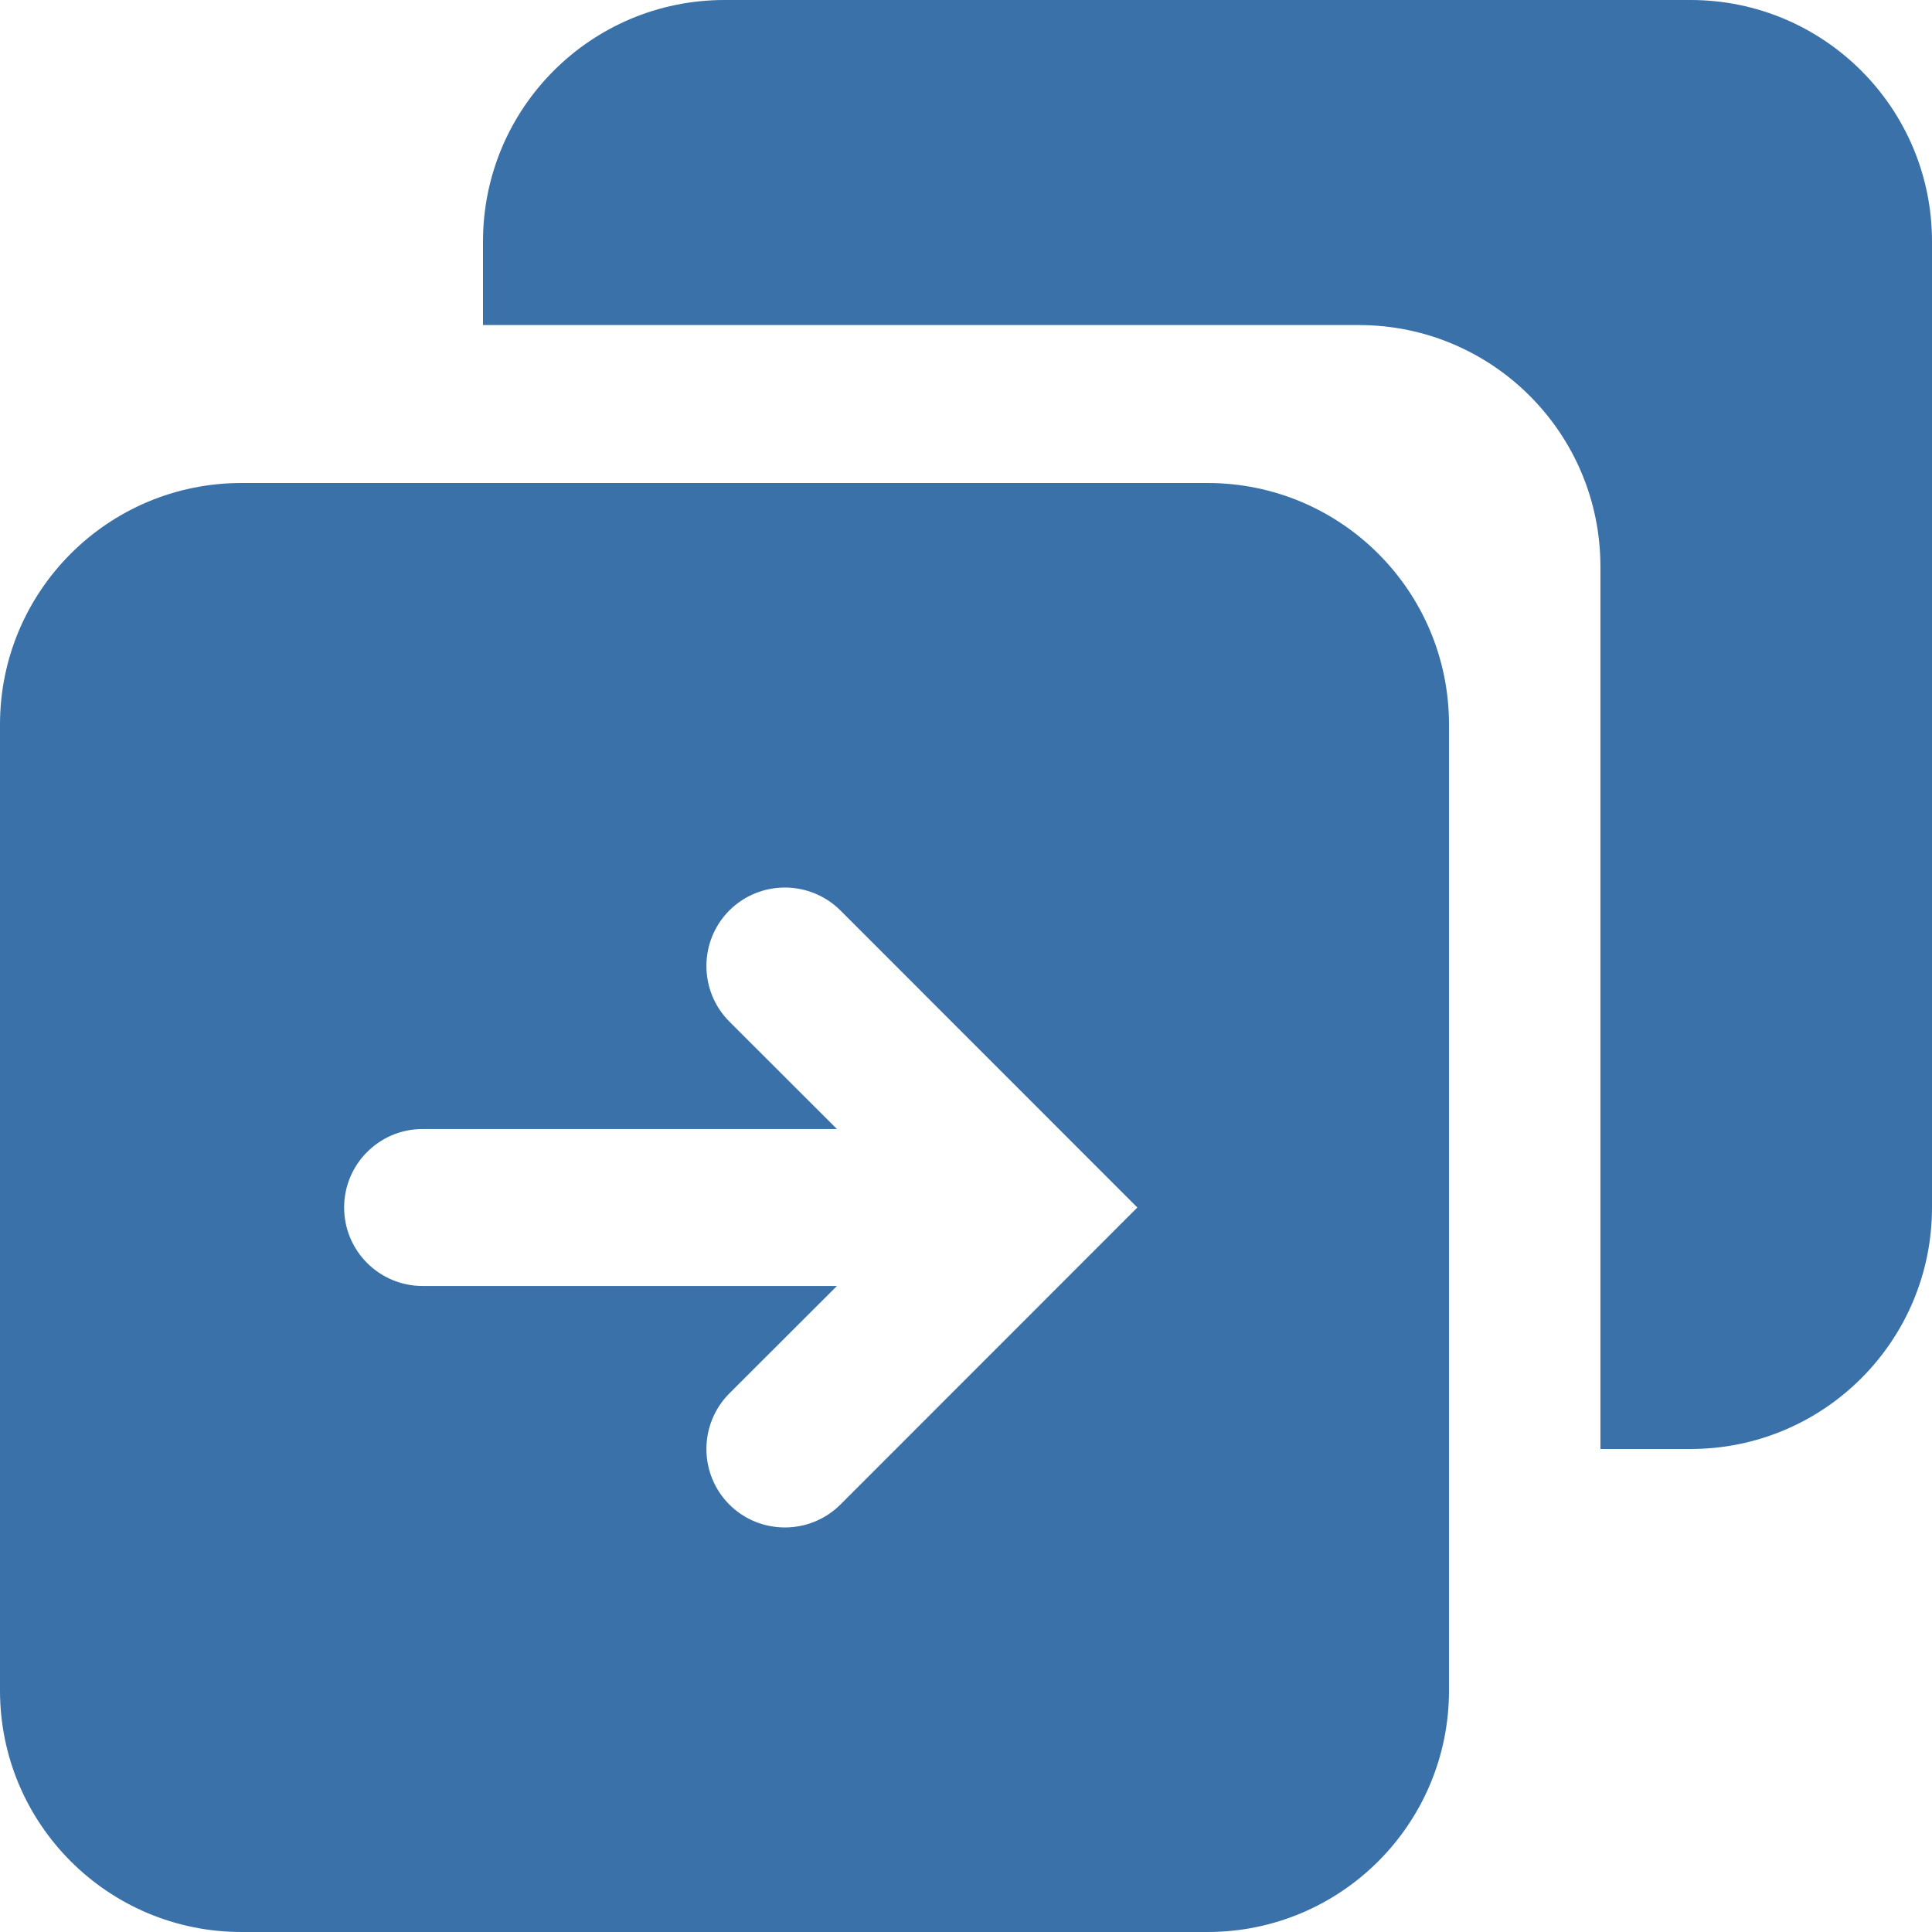 <svg width="16" height="16" viewBox="0 0 16 16" fill="none" xmlns="http://www.w3.org/2000/svg">
<g clip-path="url(#clip0_1002_33)">
<path d="M4 2C4 0.895 4.895 0 6 0H14C15.105 0 16 0.895 16 2V10C16 11.105 15.105 12 14 12H13.254V4.692C13.254 3.587 12.358 2.692 11.254 2.692H4V2Z" fill="#3A71A8"/>
<path fill-rule="evenodd" clip-rule="evenodd" d="M0 6C0 4.895 0.895 4 2 4H10C11.105 4 12 4.895 12 6V14C12 15.105 11.105 16 10 16H2C0.895 16 0 15.105 0 14V6ZM6.04 7.54C6.294 7.287 6.706 7.287 6.96 7.54L9.419 10L6.96 12.46C6.706 12.713 6.294 12.713 6.04 12.46C5.787 12.206 5.787 11.794 6.04 11.54L6.931 10.65H3.5C3.141 10.65 2.85 10.359 2.85 10C2.85 9.641 3.141 9.35 3.5 9.35H6.931L6.04 8.46C5.787 8.206 5.787 7.794 6.04 7.54Z" fill="#3A71A8"/>
</g>
<defs>
<clipPath id="clip0_1002_33">
<rect width="16" height="16" fill="white"/>
</clipPath>
</defs>
</svg>
